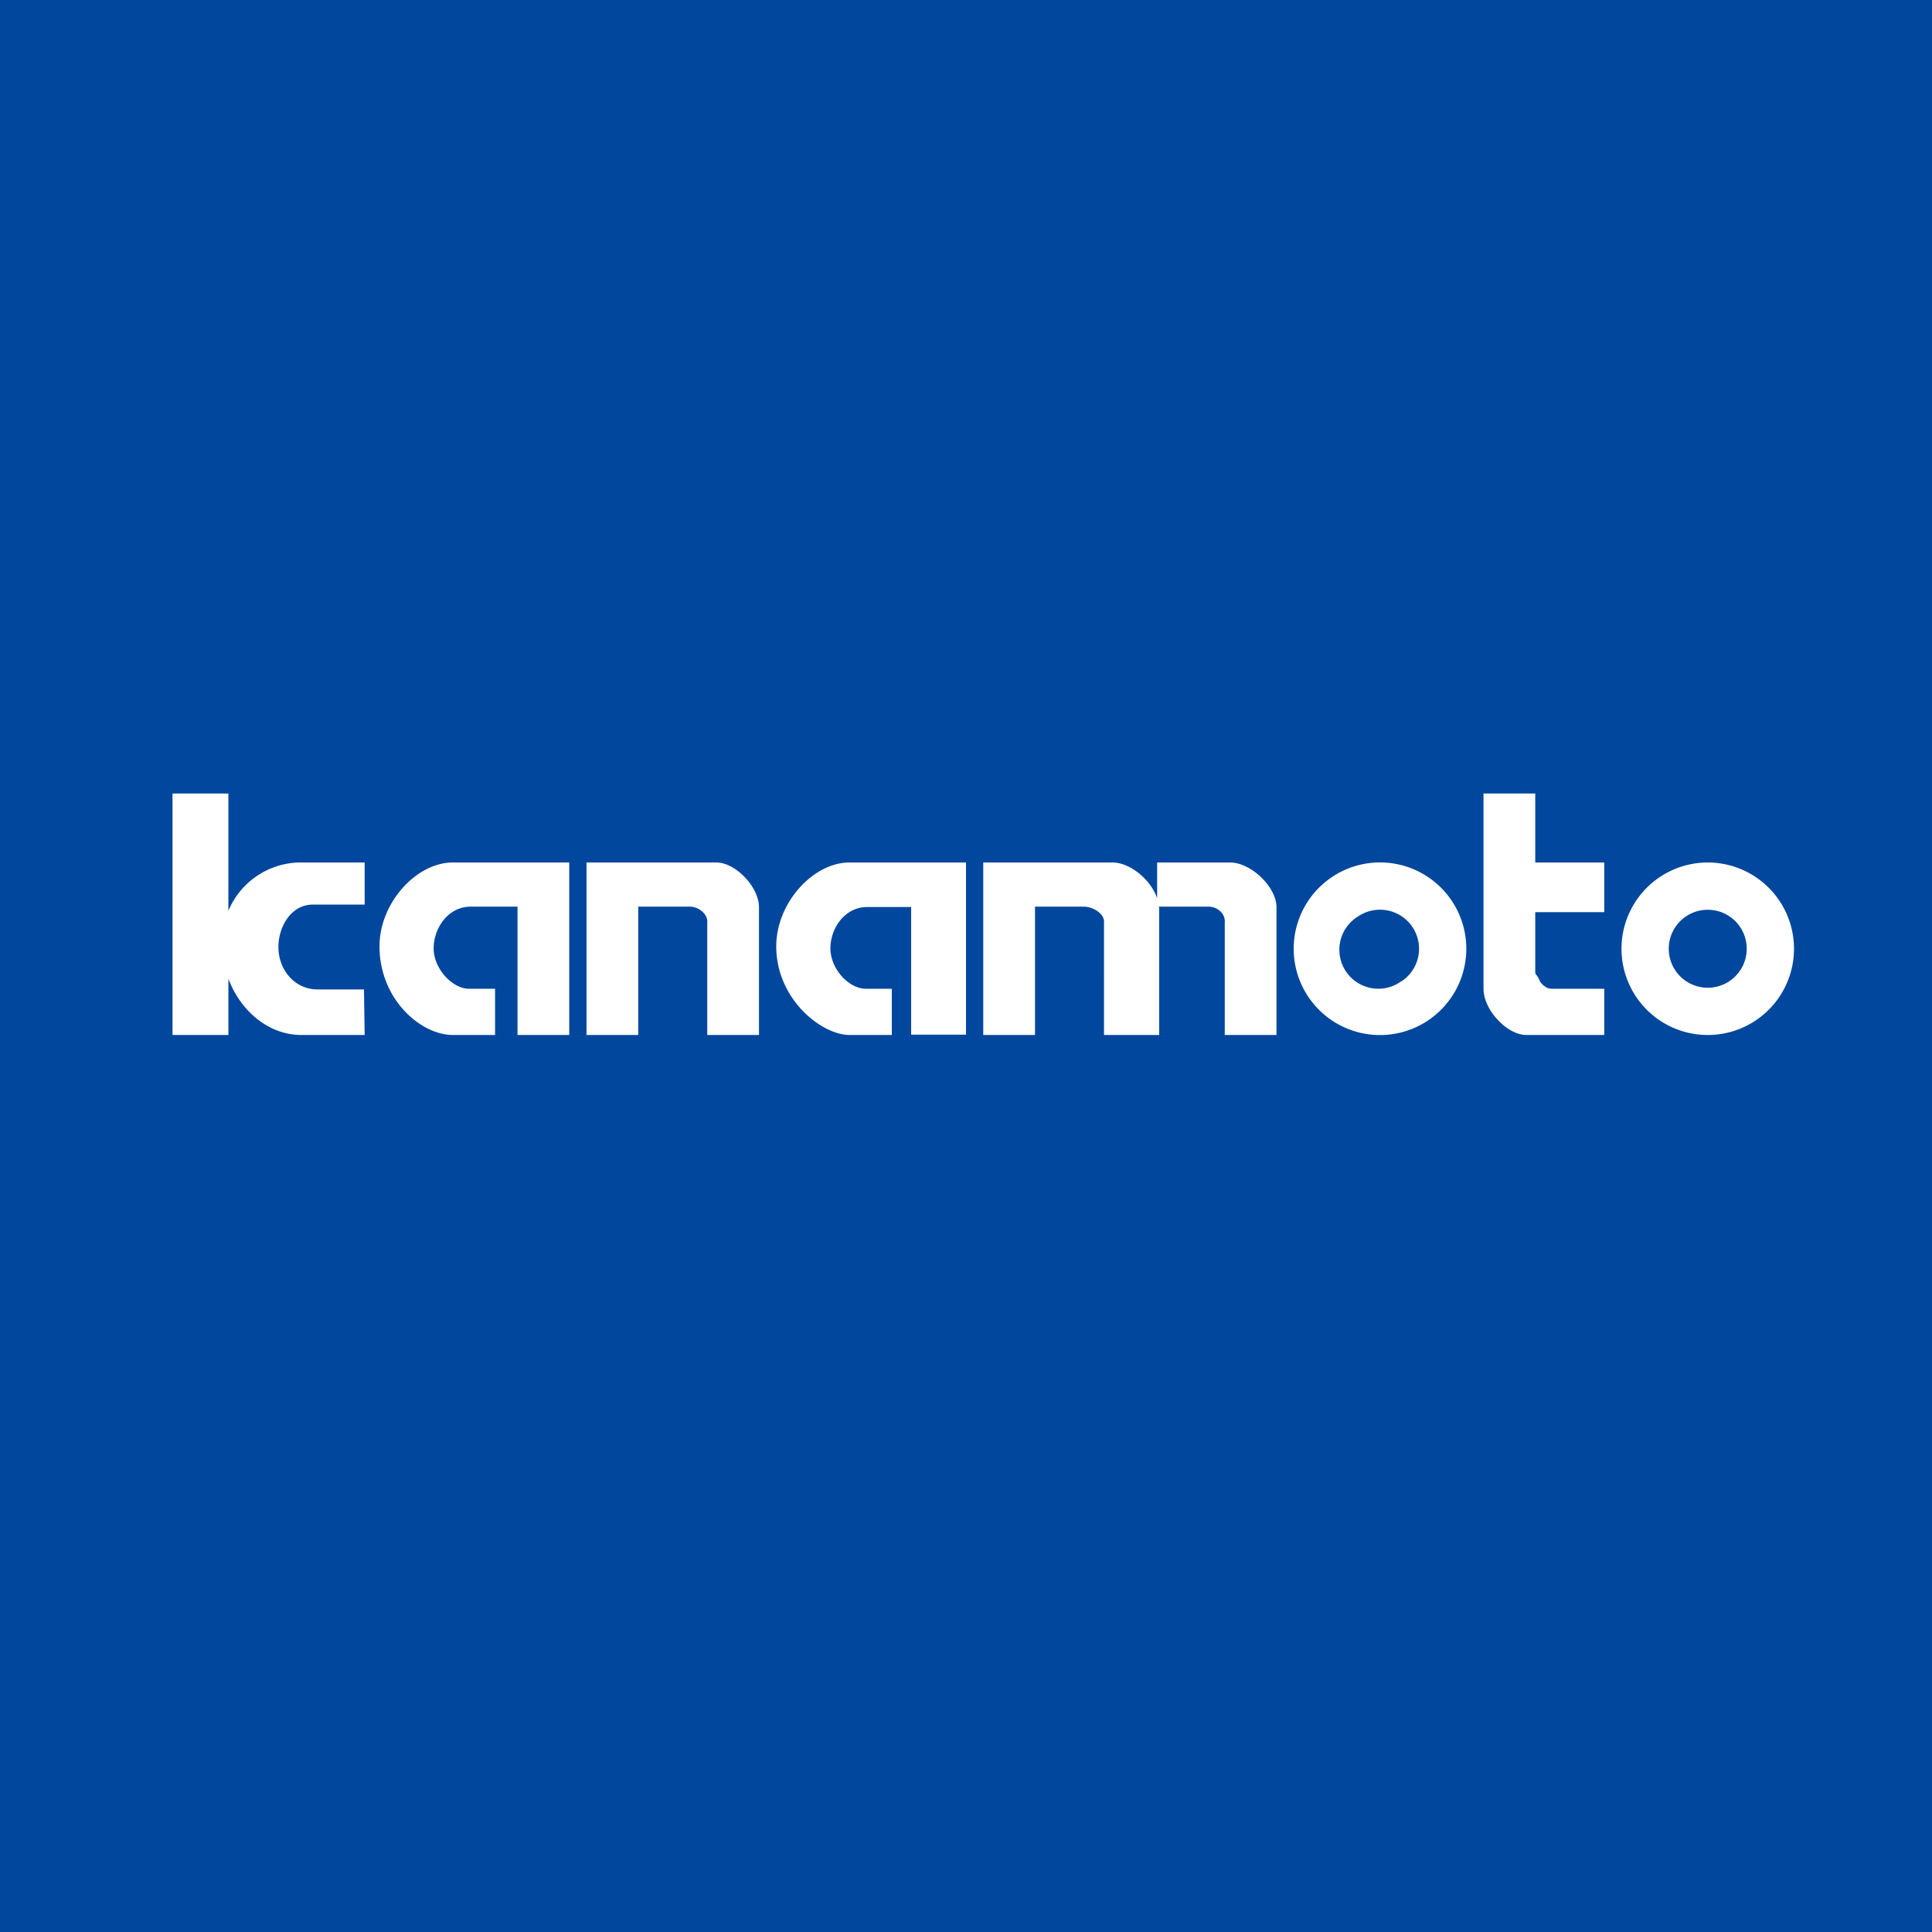 <!-- by TradeStack --><svg width="56" height="56" viewBox="0 0 56 56" xmlns="http://www.w3.org/2000/svg"><path fill="#00479D" d="M0 0h56v56H0z"/><path d="M10.57 26.22h-1.5c-.64 0-1 .65-1 1.23 0 .65.46 1.23 1.14 1.23h1.34l.02 1.32H8.74c-.96 0-1.77-.7-2.12-1.63V30H5v-7h1.62v3.4A2.28 2.28 0 0 1 8.65 25h1.92v1.22ZM13.12 25h3.38v5H15v-3.72h-1.36c-.65 0-1.07.62-1.07 1.21s.54 1.17 1.03 1.17h.75V30h-1.22c-.94 0-2.13-1.04-2.13-2.57 0-1.26 1.07-2.43 2.12-2.43Zm13.56 0h-2.06c-1.05 0-2.12 1.17-2.12 2.43 0 1.53 1.31 2.57 2.13 2.57h1.22v-1.34h-.75c-.5 0-1.03-.58-1.03-1.17s.42-1.2 1.07-1.2h1.27v3.7H28V25h-1.32Zm-5.91 0c.54 0 1.23.7 1.23 1.3V30h-1.5v-3.25c.03-.25-.25-.47-.5-.47h-1.5V30H17v-5H20.77ZM37 26.3c0-.6-.75-1.3-1.34-1.3h-2.12v1.04c-.17-.53-.78-1.04-1.29-1.04H28.5v5H30v-3.72h1.42c.25 0 .61.2.58.47V30h1.6v-3.7l-.01-.01v-.01h1.44c.25 0 .5.2.47.47V30H37v-3.7Zm.92-.19a2.5 2.5 0 1 0 4.16 2.78 2.5 2.5 0 0 0-4.16-2.78Zm2.7 2.33a1.13 1.13 0 1 1-1.25-1.88 1.13 1.13 0 0 1 1.26 1.88ZM47 27.5a2.5 2.5 0 1 1 5 0 2.5 2.5 0 0 1-5 0Zm2.5 1.13a1.13 1.13 0 1 0 0-2.26 1.13 1.13 0 0 0 0 2.26Zm-4.67 0c.05.02.11.03.17.03h1.5V30h-2.26c-.55 0-1.24-.72-1.24-1.34V23h1.5v2h2v1.44h-2v1.74c0 .04.02.07.05.1l.05.08a.44.44 0 0 0 .23.26Z" fill="#fff"/></svg>